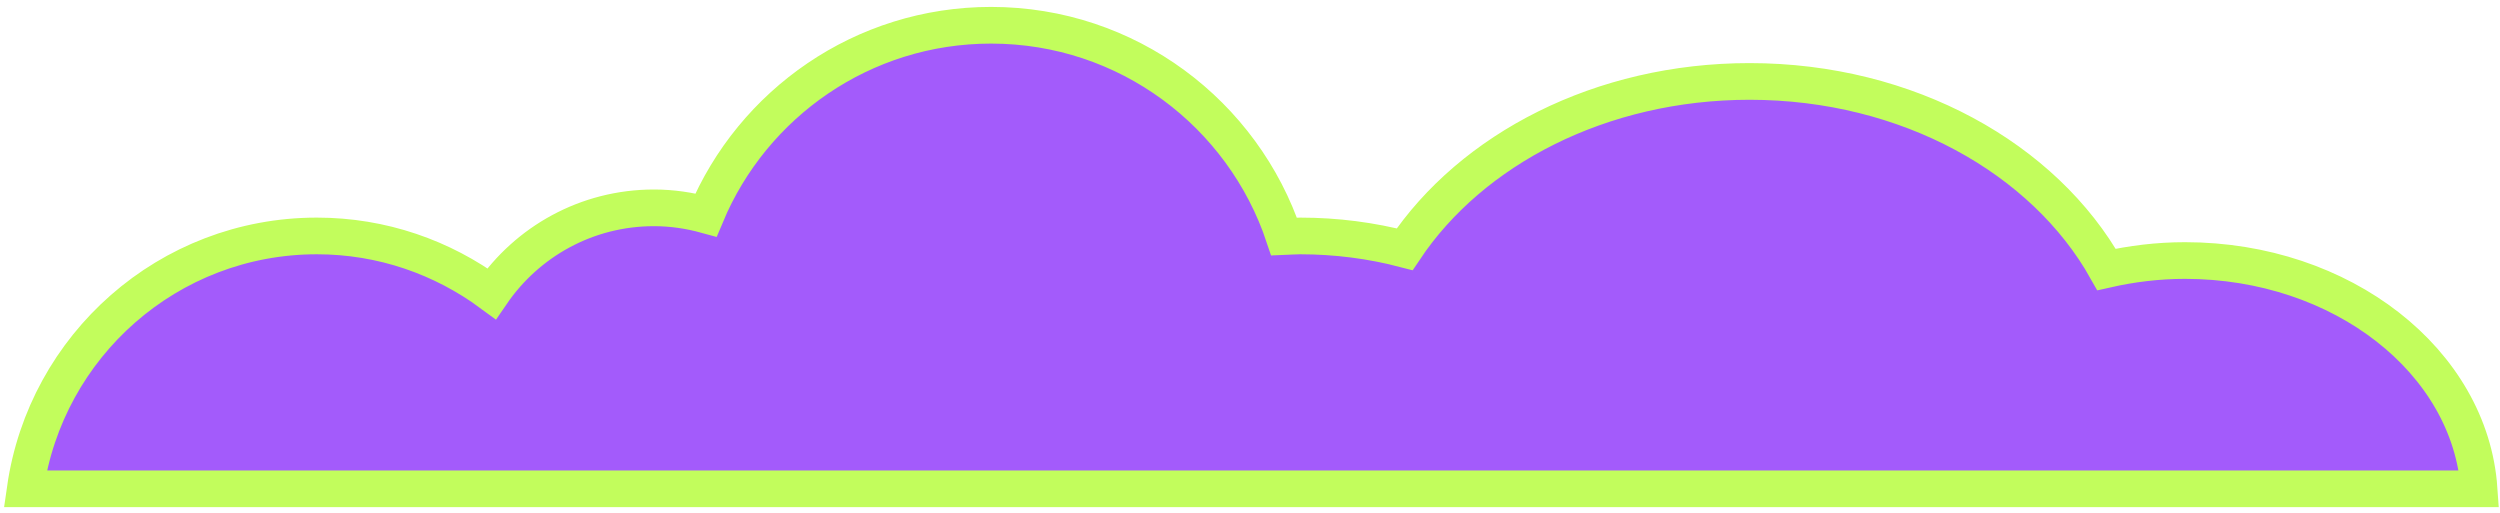 <svg width="297" height="61" viewBox="0 0 297 61" fill="none" xmlns="http://www.w3.org/2000/svg">
<path d="M259.578 30.95C256.343 30.95 253.226 31.34 250.254 32.014C242.853 18.84 226.673 9.675 207.849 9.675C190.186 9.675 174.817 17.733 166.875 29.611C162.952 28.585 158.778 28.03 154.45 28.03C153.808 28.03 153.184 28.088 152.551 28.111C147.691 13.526 133.956 3 117.74 3C102.487 3 89.415 12.306 83.87 25.544C81.898 25.003 79.834 24.691 77.692 24.691C69.675 24.691 62.609 28.733 58.4 34.885C52.586 30.594 45.422 28.03 37.643 28.03C19.993 28.03 5.434 41.092 3 58.068H294.515C293.46 42.95 278.245 30.95 259.578 30.95Z" fill="#A35BFB" stroke="#C2FD5C" stroke-width="4.357" stroke-miterlimit="10"/>
</svg>
